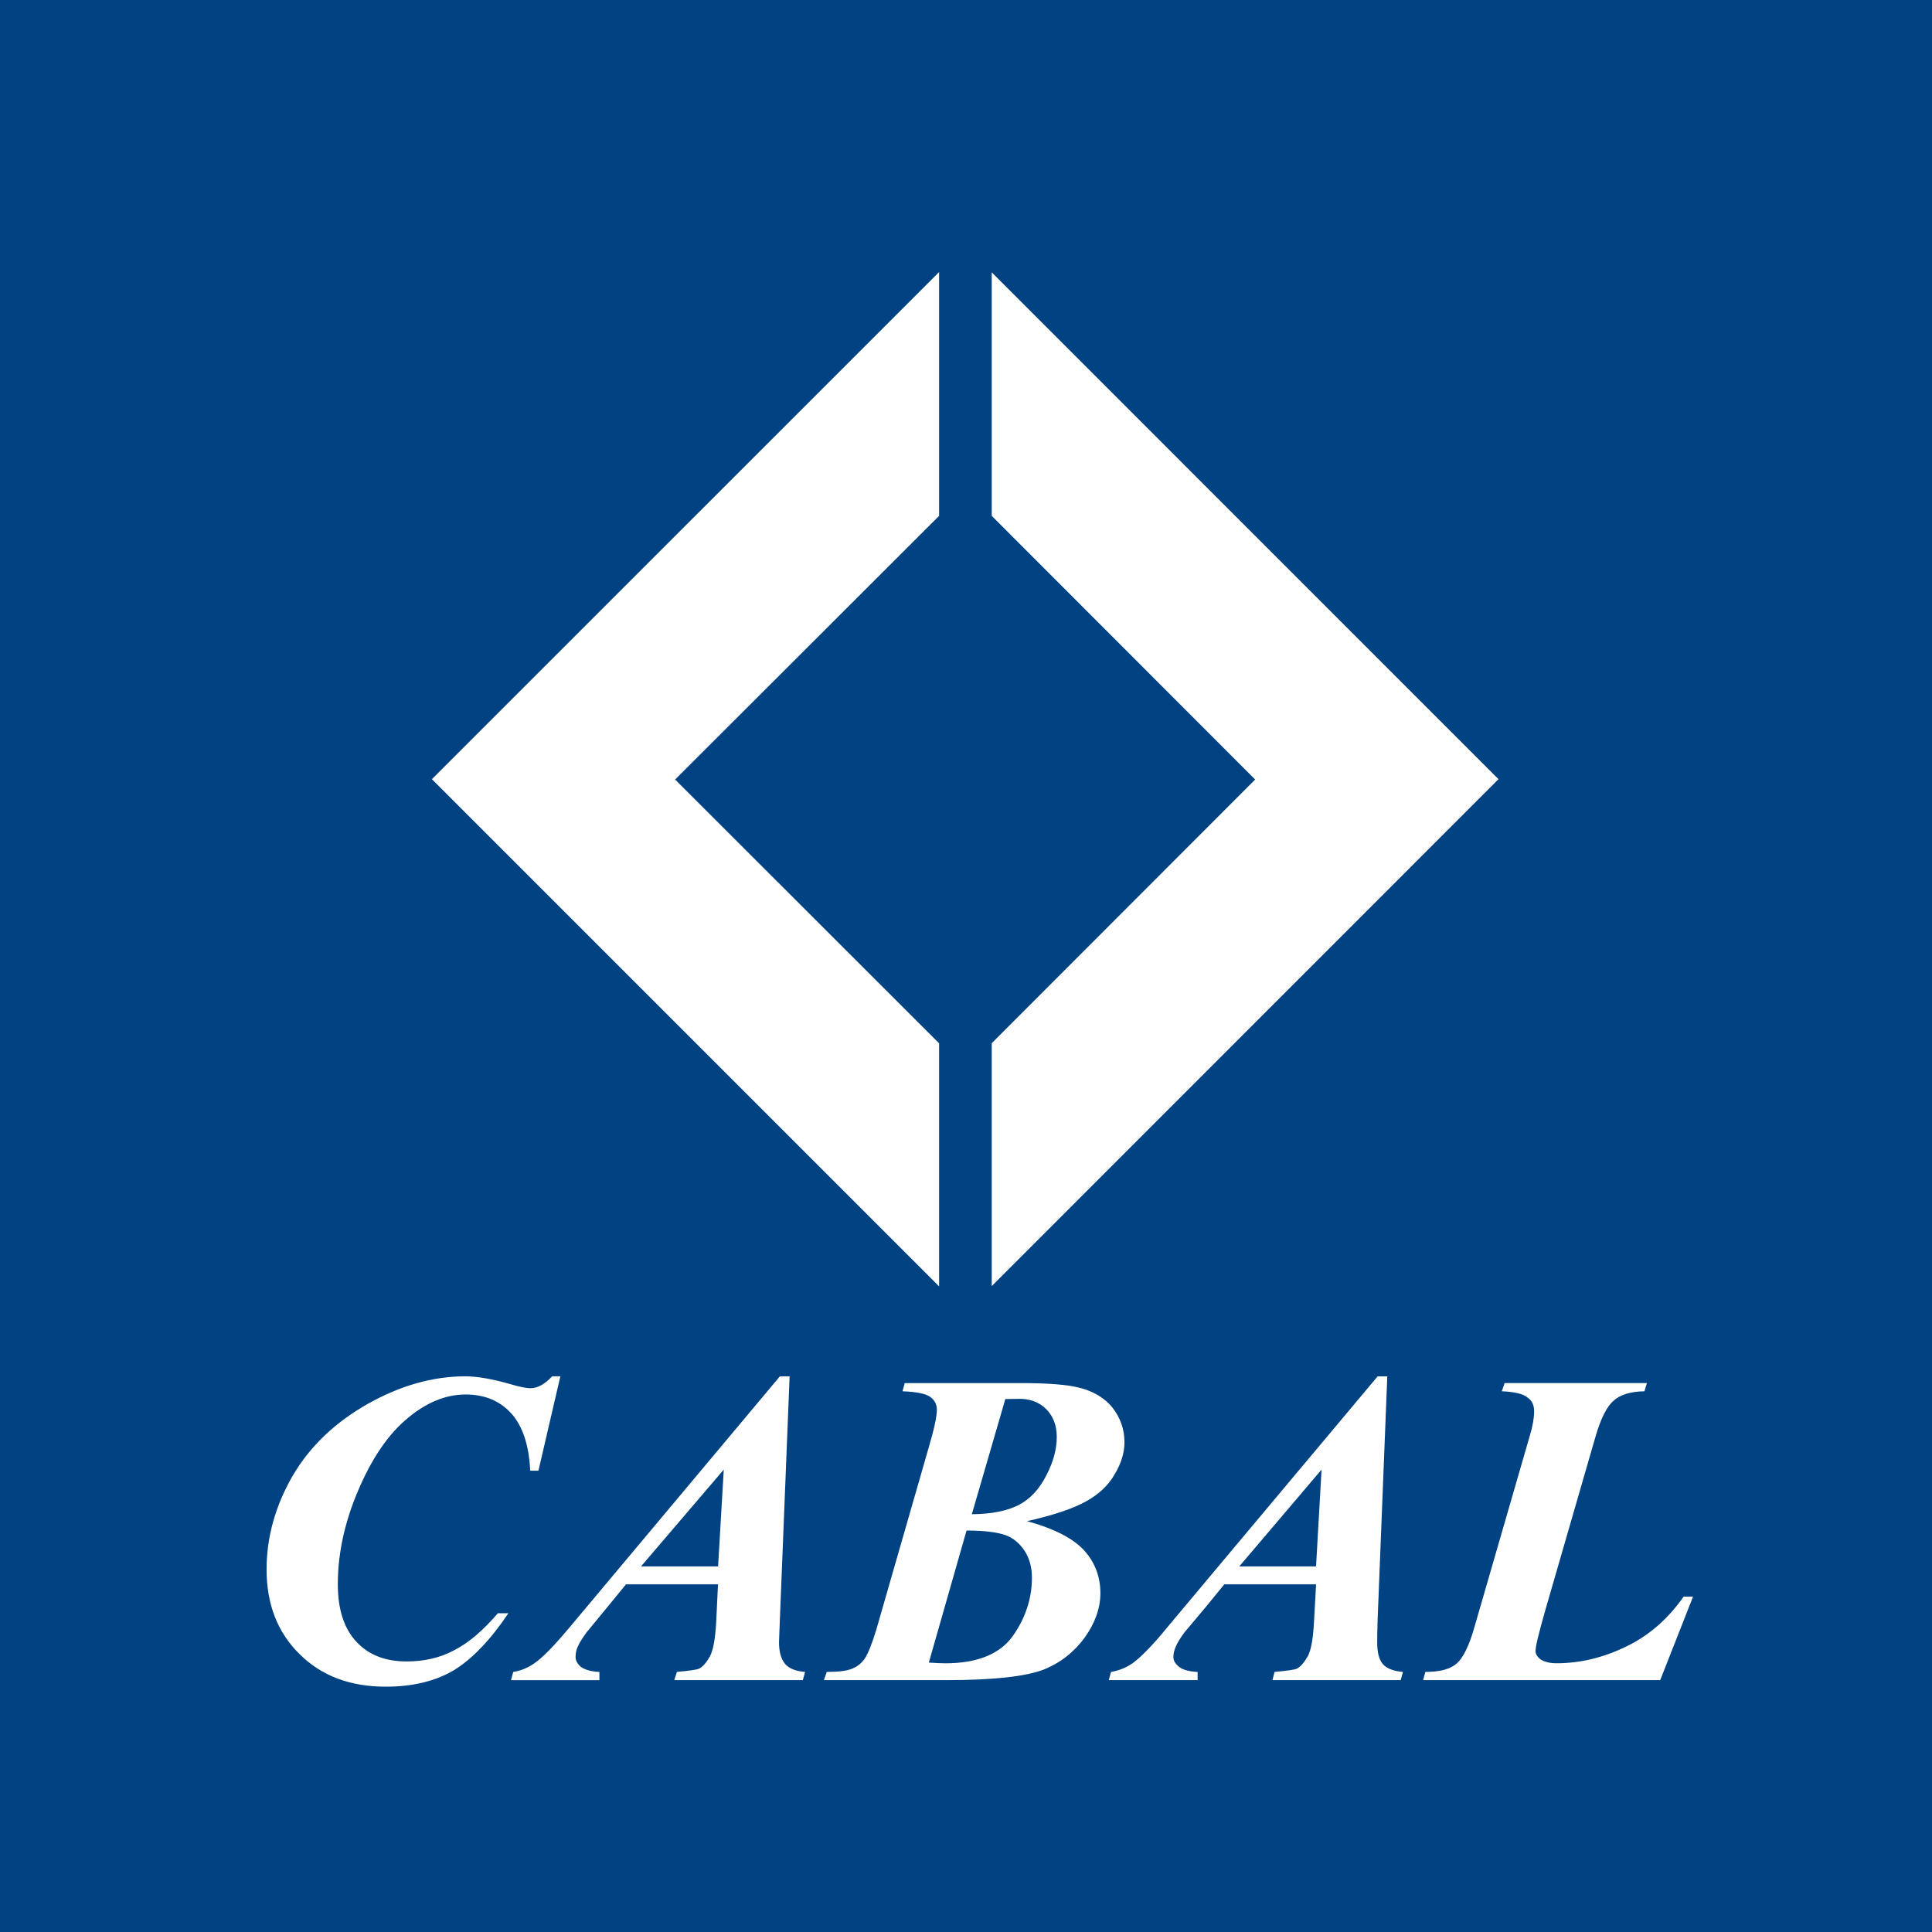 <?xml version="1.0" encoding="utf-8"?>
<!-- Generator: Adobe Illustrator 18.0.0, SVG Export Plug-In . SVG Version: 6.00 Build 0)  -->
<!DOCTYPE svg PUBLIC "-//W3C//DTD SVG 1.1//EN" "http://www.w3.org/Graphics/SVG/1.1/DTD/svg11.dtd">
<svg version="1.1" id="Layer_1" xmlns="http://www.w3.org/2000/svg" xmlns:xlink="http://www.w3.org/1999/xlink" x="0px" y="0px"
	 width="50px" height="50px" viewBox="0 0 50 50" style="enable-background:new 0 0 50 50;" xml:space="preserve">
<g>
	<polygon style="fill-rule:evenodd;clip-rule:evenodd;fill:#004282;" points="50.003,50 50.003,0 0,0 0,50 50.003,50 	"/>
	<polygon style="fill-rule:evenodd;clip-rule:evenodd;fill:#FFFFFF;" points="32.484,20.174 25.666,26.998 25.666,33.284 
		38.781,20.165 25.666,7.048 25.666,13.351 32.484,20.174 	"/>
	<polygon style="fill-rule:evenodd;clip-rule:evenodd;fill:#FFFFFF;" points="17.472,20.174 24.304,13.351 24.304,7.041 
		11.178,20.165 24.304,33.291 24.304,27.001 17.472,20.174 	"/>
	<path style="fill-rule:evenodd;clip-rule:evenodd;fill:#FFFFFF;" d="M14.29,35.619h0.212l-0.567,2.442h-0.214
		c-0.029-0.663-0.198-1.162-0.495-1.488c-0.299-0.326-0.693-0.484-1.177-0.484c-0.517,0-1.044,0.214-1.556,0.662
		c-0.517,0.445-0.957,1.134-1.316,2.048c-0.288,0.743-0.434,1.474-0.434,2.201c0,0.646,0.158,1.144,0.481,1.489
		c0.319,0.344,0.752,0.509,1.302,0.509c0.458,0,0.87-0.096,1.236-0.294c0.374-0.192,0.743-0.513,1.123-0.953h0.272
		c-0.47,0.699-0.943,1.19-1.416,1.477c-0.481,0.283-1.065,0.423-1.757,0.423c-0.922,0-1.665-0.279-2.231-0.843
		C7.187,42.254,6.899,41.523,6.899,40.618c0-0.846,0.23-1.653,0.675-2.424c0.448-0.767,1.101-1.385,1.947-1.864
		c0.836-0.47,1.683-0.711,2.518-0.711c0.312,0,0.707,0.069,1.177,0.205c0.24,0.071,0.412,0.103,0.506,0.103
		C13.914,35.927,14.098,35.824,14.29,35.619L14.29,35.619z"/>
	<path style="fill-rule:evenodd;clip-rule:evenodd;fill:#FFFFFF;" d="M18.731,38.033l-0.147,2.506h-1.995L18.731,38.033
		L18.731,38.033z M18.375,42.863c-0.089,0.158-0.183,0.272-0.286,0.323c-0.058,0.025-0.24,0.053-0.57,0.083
		L17.45,43.481h3.328l0.058-0.212c-0.241-0.018-0.412-0.087-0.513-0.201c-0.104-0.122-0.162-0.308-0.162-0.566
		c0-0.062,0.011-0.263,0.022-0.588l0.252-6.294h-0.252l-5.445,6.499c-0.401,0.477-0.698,0.785-0.917,0.932
		c-0.158,0.111-0.33,0.183-0.539,0.219l-0.057,0.212h2.288v-0.212c-0.223-0.011-0.377-0.058-0.481-0.133
		c-0.089-0.079-0.136-0.161-0.136-0.251c0-0.086,0.011-0.172,0.053-0.263c0.051-0.114,0.129-0.239,0.234-0.38
		l0.537-0.653l0.481-0.588h2.381l-0.047,0.979C18.512,42.397,18.462,42.691,18.375,42.863L18.375,42.863z"/>
	<path style="fill-rule:evenodd;clip-rule:evenodd;fill:#FFFFFF;" d="M26.33,36.203c0.308-0.014,0.559,0.08,0.743,0.262
		c0.183,0.183,0.276,0.424,0.276,0.721c0,0.316-0.086,0.642-0.27,0.997c-0.179,0.355-0.419,0.61-0.709,0.764
		c-0.305,0.154-0.704,0.237-1.219,0.241l0.867-2.981L26.33,36.203L26.33,36.203z M24.085,36.16
		c0.114,0.087,0.161,0.197,0.161,0.326c0,0.162-0.065,0.481-0.207,0.961l-1.36,4.727
		c-0.114,0.377-0.219,0.631-0.297,0.747c-0.083,0.118-0.183,0.205-0.323,0.261c-0.129,0.058-0.35,0.087-0.663,0.087
		l-0.073,0.212h3.196c1.191,0,2.014-0.094,2.474-0.266c0.446-0.176,0.8-0.455,1.077-0.832
		c0.272-0.381,0.408-0.764,0.408-1.152c0-0.419-0.136-0.785-0.408-1.093c-0.283-0.316-0.767-0.571-1.489-0.771
		c0.686-0.154,1.191-0.326,1.521-0.509c0.334-0.183,0.586-0.421,0.743-0.7c0.173-0.287,0.256-0.559,0.256-0.836
		c0-0.326-0.104-0.627-0.309-0.892c-0.208-0.256-0.509-0.435-0.892-0.524c-0.288-0.069-0.768-0.112-1.449-0.112
		h-3.037l-0.058,0.212C23.73,36.02,23.97,36.071,24.085,36.16l1.946,3.572c0.198,0.075,0.359,0.212,0.492,0.412
		c0.125,0.201,0.183,0.426,0.183,0.685c0,0.535-0.162,1.037-0.492,1.507c-0.333,0.469-0.917,0.71-1.753,0.71
		c-0.101,0-0.241-0.007-0.423-0.018l0.976-3.418c0.479,0,0.81,0.047,1.017,0.122L24.085,36.16L24.085,36.16z"/>
	<path style="fill-rule:evenodd;clip-rule:evenodd;fill:#FFFFFF;" d="M34.202,38.033l-0.143,2.506h-1.987L34.202,38.033
		L34.202,38.033z M33.846,42.863c-0.093,0.158-0.183,0.272-0.287,0.323c-0.05,0.025-0.239,0.053-0.574,0.083
		l-0.054,0.212h3.318l0.06-0.212c-0.243-0.018-0.416-0.087-0.52-0.201c-0.104-0.122-0.147-0.308-0.147-0.566
		c0-0.062,0-0.263,0.011-0.588l0.25-6.294h-0.25l-5.447,6.499c-0.388,0.477-0.697,0.785-0.905,0.932
		c-0.161,0.111-0.343,0.183-0.548,0.219l-0.058,0.212h2.299v-0.212c-0.23-0.011-0.386-0.058-0.479-0.133
		c-0.101-0.079-0.147-0.161-0.147-0.251c0-0.086,0.018-0.172,0.058-0.263c0.046-0.114,0.125-0.239,0.23-0.38
		l0.549-0.653l0.48-0.588h2.375l-0.054,0.979C33.983,42.397,33.936,42.691,33.846,42.863L33.846,42.863z"/>
	<path style="fill-rule:evenodd;clip-rule:evenodd;fill:#FFFFFF;" d="M43.816,41.322l-0.85,2.159h-6.136l0.058-0.212
		c0.373,0,0.637-0.069,0.803-0.212c0.172-0.143,0.33-0.459,0.47-0.957l1.427-4.932
		c0.083-0.272,0.115-0.484,0.115-0.638c0-0.154-0.044-0.276-0.173-0.363c-0.1-0.09-0.33-0.147-0.663-0.161
		l0.072-0.212h3.683l-0.064,0.212c-0.359,0.007-0.625,0.086-0.794,0.241c-0.179,0.15-0.333,0.459-0.469,0.921
		l-1.306,4.515c-0.161,0.571-0.25,0.921-0.25,1.048c0,0.074,0.047,0.147,0.125,0.211
		c0.093,0.061,0.23,0.103,0.416,0.103c0.623,0,1.229-0.15,1.814-0.437c0.586-0.283,1.076-0.714,1.478-1.287H43.816
		L43.816,41.322z"/>
</g>
</svg>
